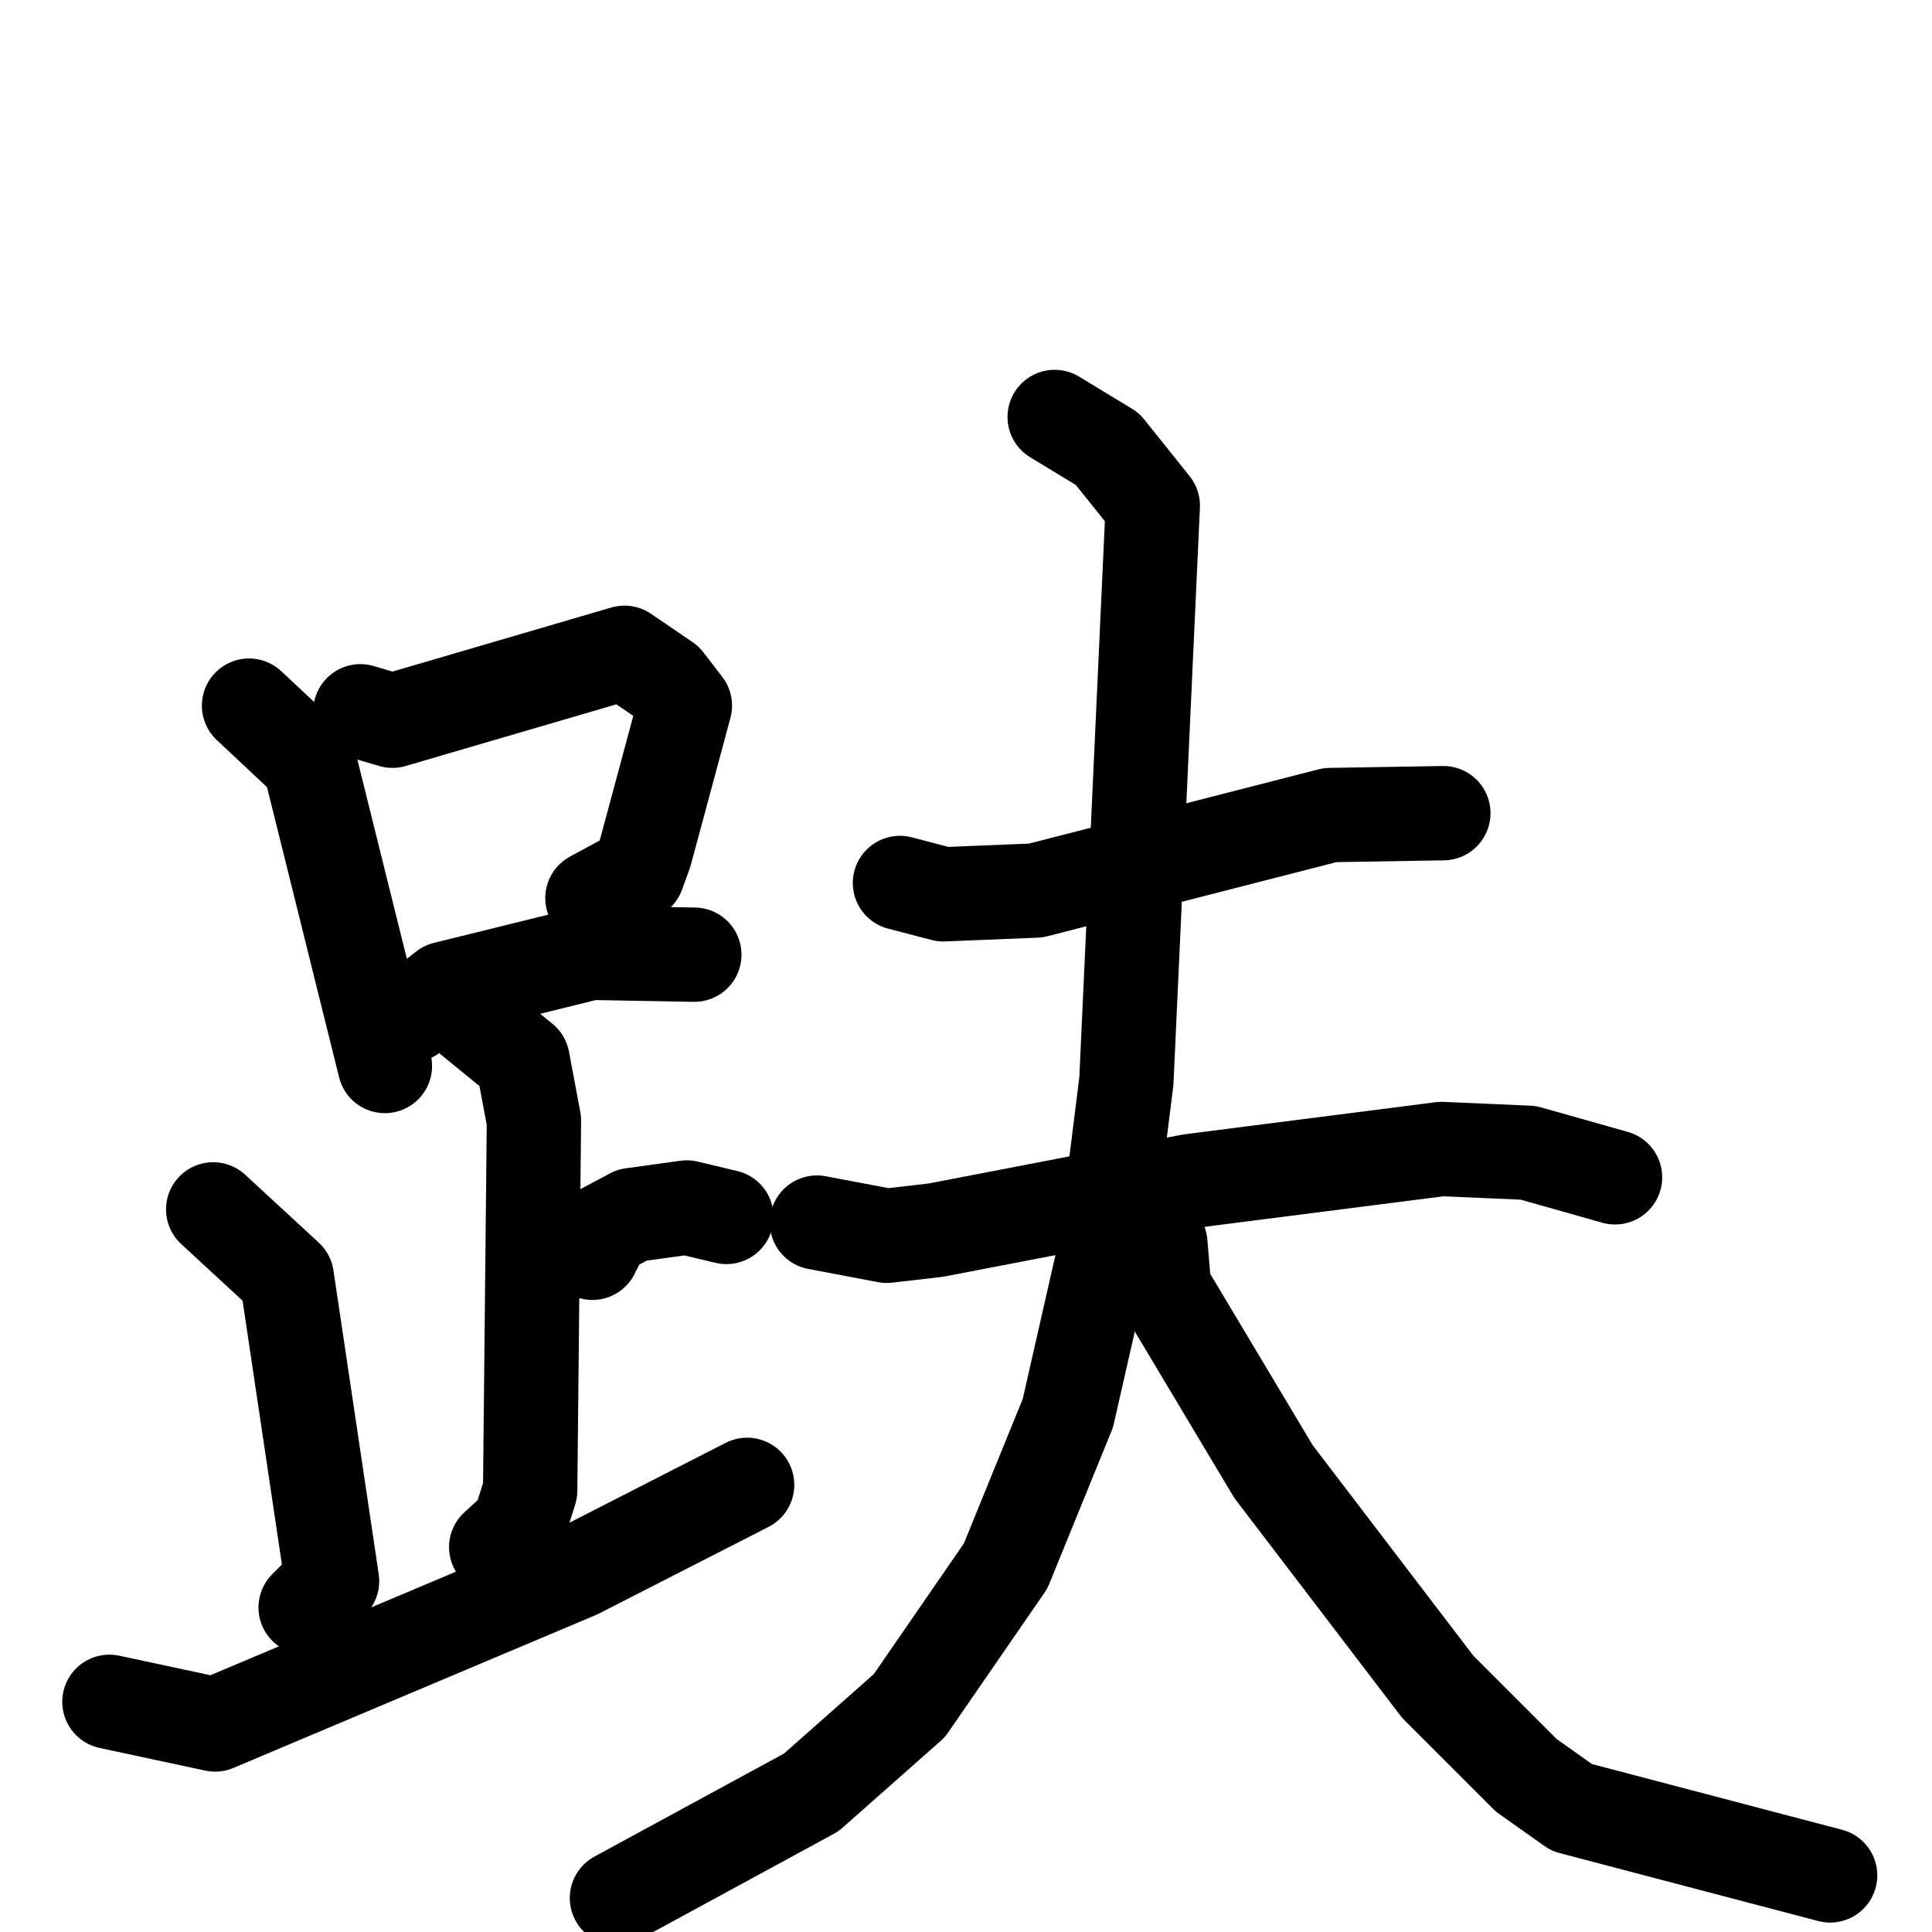 <svg xmlns="http://www.w3.org/2000/svg" viewBox="0 0 1024 1024">
  <g style="fill:none;stroke:#000000;stroke-width:50;stroke-linecap:round;stroke-linejoin:round;" transform="scale(1, 1) translate(0, 0)">
    <path d="M 132.0,374.0 L 164.0,404.0 L 204.0,565.0"/>
    <path d="M 191.0,377.0 L 208.0,382.0 L 331.0,346.0 L 353.0,361.0 L 363.0,374.0 L 342.0,452.0 L 338.0,463.0 L 314.0,476.0"/>
    <path d="M 218.0,538.0 L 236.0,524.0 L 313.0,505.0 L 368.0,506.0"/>
    <path d="M 250.0,540.0 L 277.0,562.0 L 283.0,594.0 L 281.0,790.0 L 275.0,809.0 L 263.0,820.0"/>
    <path d="M 314.0,664.0 L 320.0,652.0 L 335.0,644.0 L 364.0,640.0 L 385.0,645.0"/>
    <path d="M 113.0,641.0 L 152.0,677.0 L 176.0,838.0 L 162.0,852.0"/>
    <path d="M 58.0,902.0 L 114.0,914.0 L 306.0,833.0 L 396.0,787.0"/>
    <path d="M 477.0,468.0 L 500.0,474.0 L 549.0,472.0 L 705.0,432.0 L 765.0,431.0"/>
    <path d="M 433.0,648.0 L 470.0,655.0 L 496.0,652.0 L 631.0,626.0 L 764.0,609.0 L 810.0,611.0 L 856.0,624.0"/>
    <path d="M 559.0,221.0 L 587.0,238.0 L 611.0,268.0 L 597.0,573.0 L 586.0,661.0 L 566.0,749.0 L 533.0,830.0 L 482.0,904.0 L 430.0,950.0 L 327.0,1006.0"/>
    <path d="M 615.0,659.0 L 617.0,683.0 L 675.0,780.0 L 762.0,894.0 L 809.0,941.0 L 833.0,958.0 L 970.0,994.0"/>
  </g>
</svg>
